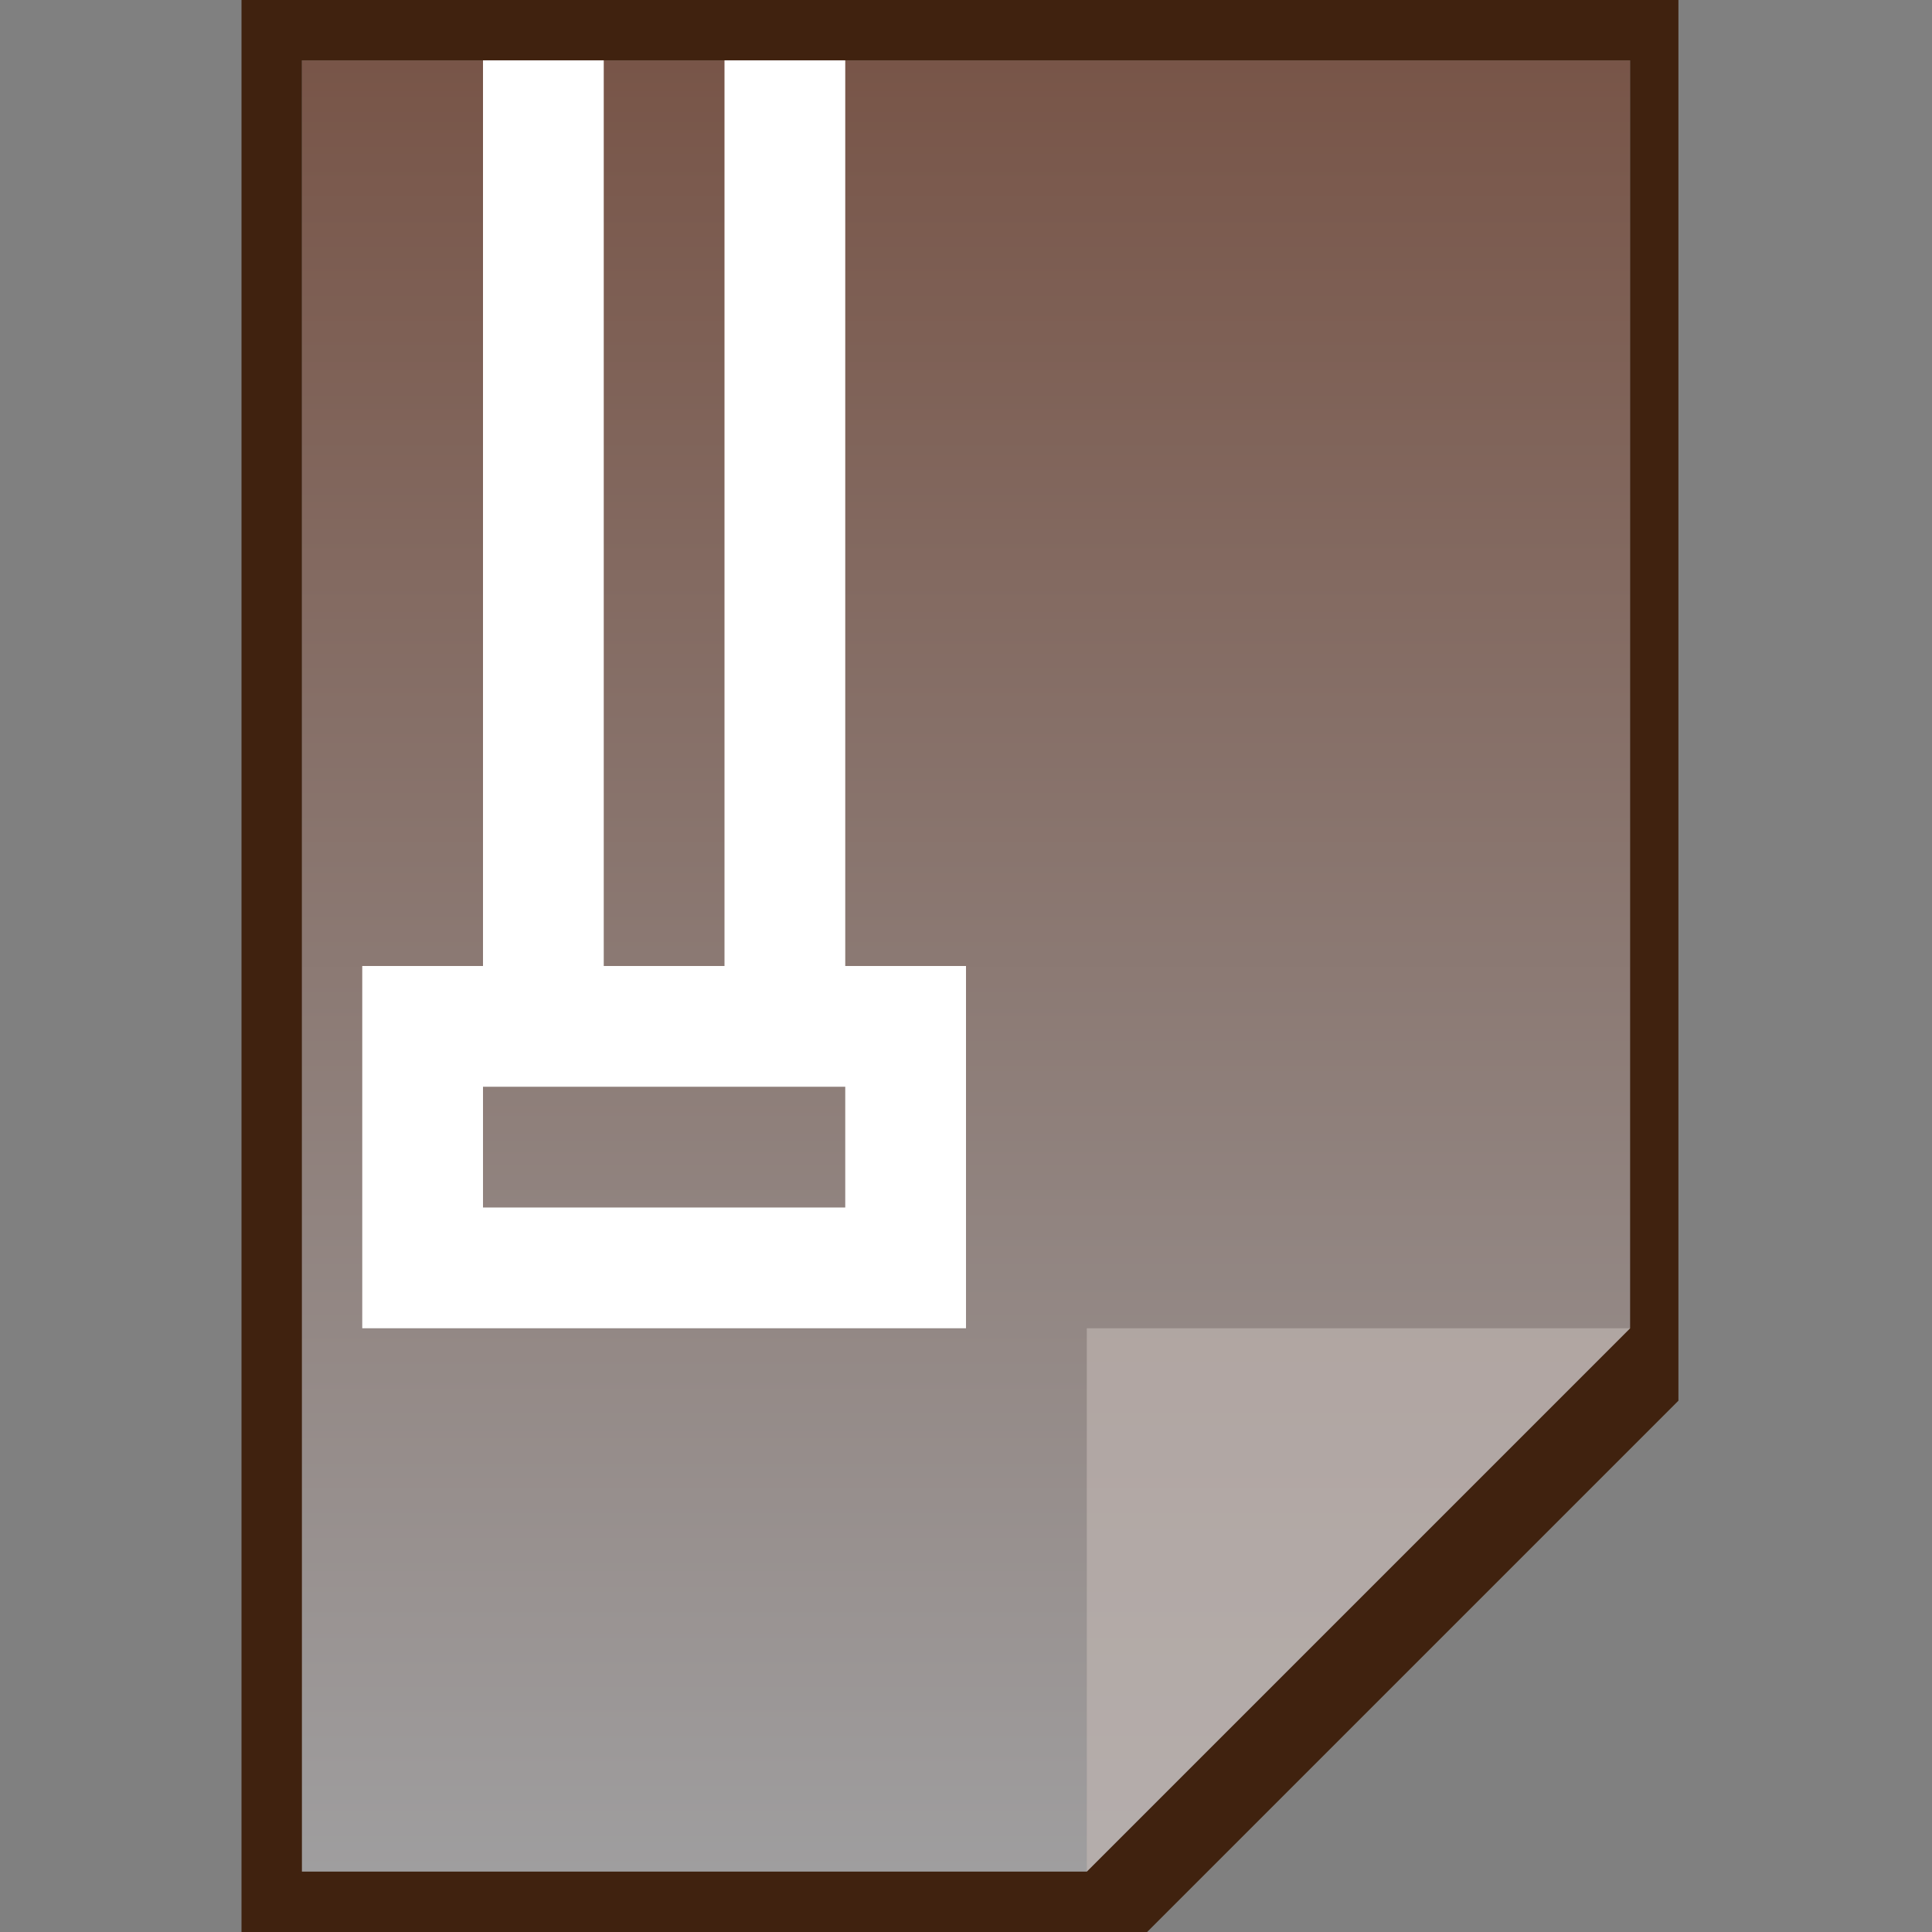 <?xml version="1.0" encoding="utf-8"?>
<!-- Generator: Adobe Illustrator 21.0.0, SVG Export Plug-In . SVG Version: 6.00 Build 0)  -->
<svg version="1.1" id="图层_1" xmlns="http://www.w3.org/2000/svg" xmlns:xlink="http://www.w3.org/1999/xlink" x="0px" y="0px"
	 viewBox="0 0 16 16" style="enable-background:new 0 0 16 16;" xml:space="preserve">
<rect x="0" y="0" width="16" height="16" fill="#808080" stroke="none"/>
<style type="text/css">
	.st0{display:none;fill:#3D2723;}
	.st1{fill:url(#SVGID_1_);}
	.st2{fill:#40220F;}
	.st3{fill:#5D4037;fill-opacity:0.392;}
	.st4{fill:#FFFFFF;fill-opacity:0.392;}
	.st5{fill:#FFFFFF;}
</style>
<polygon class="st0" points="-90.9,137 -90.9,-107 92.9,-107 92.9,68.3 24.2,137 "/>
<g>
	<g>
		
			<linearGradient id="SVGID_1_" gradientUnits="userSpaceOnUse" x1="8" y1="789.5" x2="8" y2="774.5" gradientTransform="matrix(1 0 0 1 0 -774)">
			<stop  offset="0" style="stop-color:#9F9E9F"/>
			<stop  offset="1" style="stop-color:#785548"/>
		</linearGradient>
		<polygon class="st1" points="9.4,15.5 13.5,11.3 13.5,0.5 2.5,0.5 2.5,15.5 		"/>
		<path class="st2" d="M13.5,0.5V11L9,15.5H2.5v-15H13.5 M14,0h-0.5h-11H2v0.5v15V16h0.5h6.8h0.2l0.1-0.1l4.2-4.2l0.1-0.1v-0.2V0.5
			V0H14z"/>
	</g>
</g>
<polygon class="st3" points="13.5,11 13.5,11 9,11 9,15.5 9,15.5 "/>
<path class="st4" d="M9,11h4.5L9,15.5V11z"/>
<rect x="4" y="0.5" class="st5" width="1" height="7.5"/>
<rect x="6" y="0.5" class="st5" width="1" height="7.5"/>
<path class="st5" d="M8,11H3V8h5V11z M7,9H4v1h3V9z"/>
</svg>
